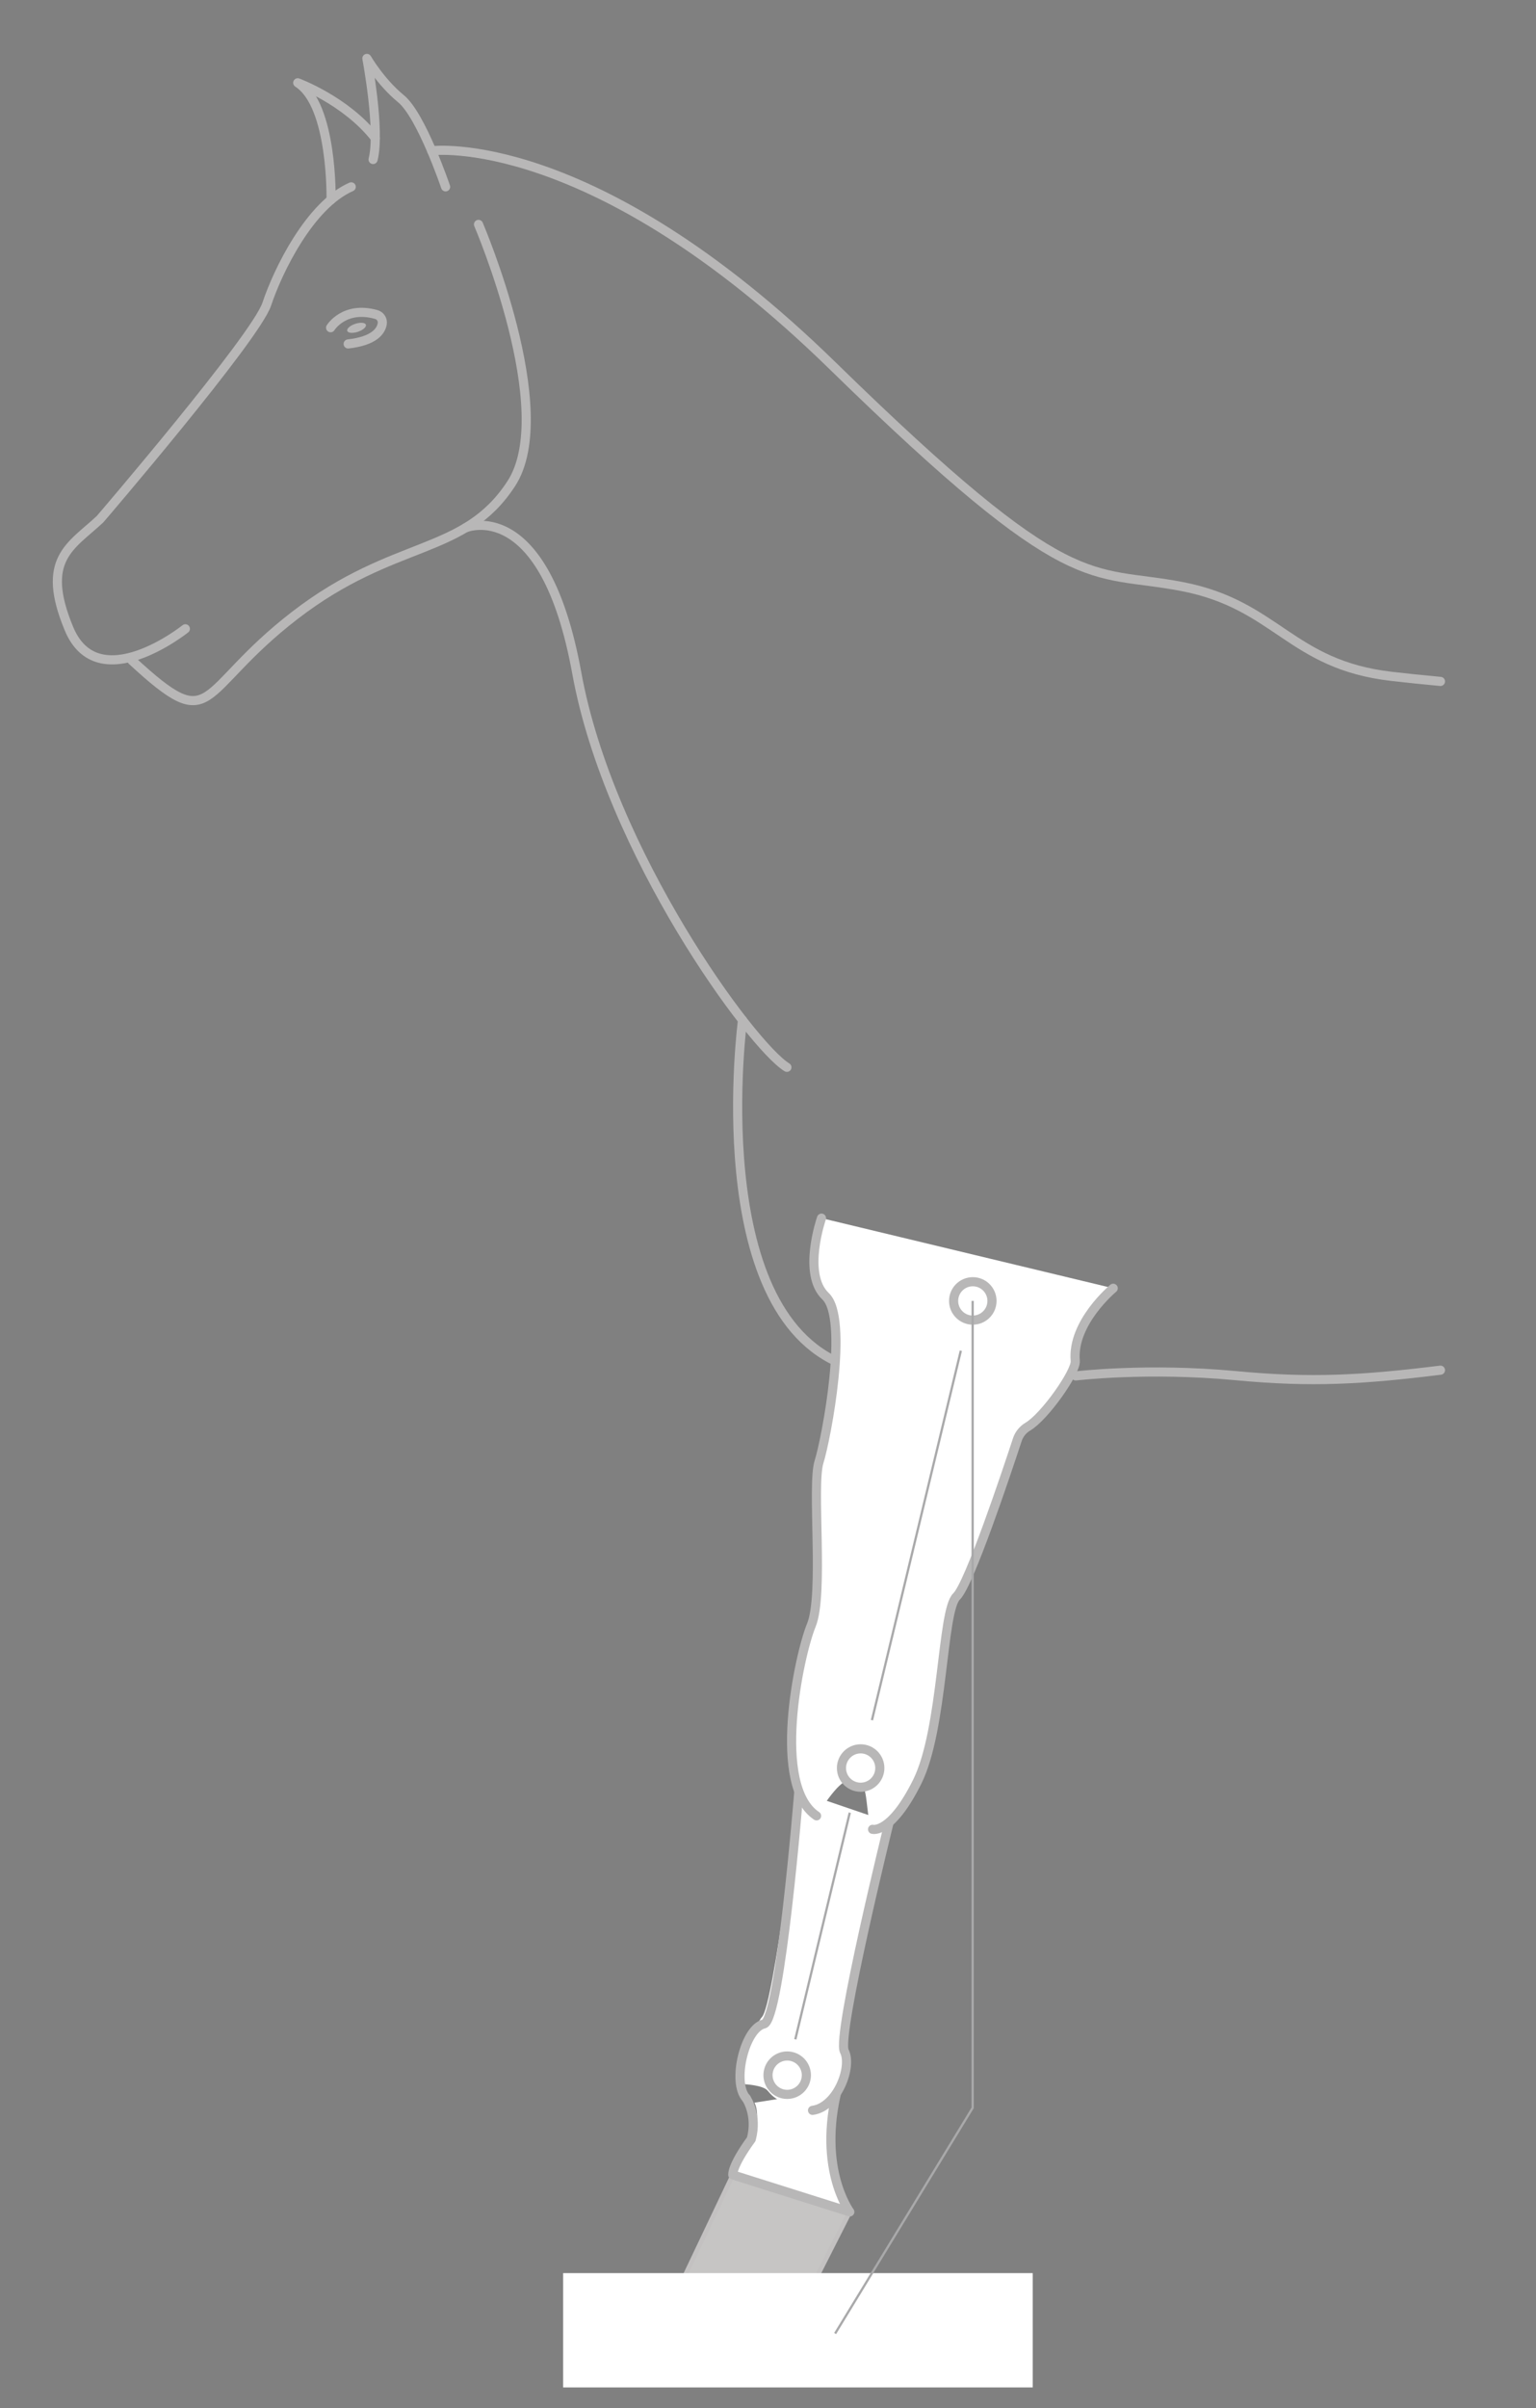 <?xml version="1.0" encoding="UTF-8"?>
<svg id="deviations" xmlns="http://www.w3.org/2000/svg" width="118.67mm" height="185.955mm" viewBox="0 0 336.387 527.116">
  <rect x="0" y="0" width="336.387" height="527.116" fill="#808080" stroke="none"/>
  <defs>
    <style>
      .cls-1, .cls-2, .cls-3, .cls-4 {
        fill: none;
      }

      .cls-1, .cls-5, .cls-6 {
        stroke-width: 0px;
      }

      .cls-2 {
        stroke: #b8b7b7;
        stroke-linecap: round;
        stroke-linejoin: round;
        stroke-width: 2px;
      }

      .cls-7 {
        fill: #c6c5c4;
        stroke: #c3c1c1;
      }

      .cls-3 {
        stroke: #010101;
        stroke-dasharray: 0 0 0 4;
      }

      .cls-3, .cls-4 {
        stroke-miterlimit: 10;
        stroke-width: .5px;
      }

      .cls-5 {
        fill: #b8b7b7;
      }

      .cls-6 {
        fill: #fff;
      }

      .cls-4 {
        stroke: #a9a9aa;
      }
    </style>
  </defs>
  <g id="horse-top">
    <g id="stroke_other" data-name="stroke other">
      <path class="cls-2" d="m162.613,223.289s-8.45,63.666,22.191,75.411"/>
      <path class="cls-2" d="m235.6,301.157s15.645-1.894,35.093-.054c16.486,1.559,27.727.909,44.767-1.203"/>
      <path class="cls-2" d="m172.335,233.608c-7.669-4.656-38.893-47.11-46.014-86.276s-24.376-31.8-24.376-31.8"/>
      <path class="cls-2" d="m94.54,33.001s34.894-4.611,87.844,47.096c52.719,51.483,55.773,44.285,76.517,48.289,20.744,4.004,23.655,17.105,45.855,19.652,3.278.376,6.873.76,10.705,1.109"/>
      <path class="cls-2" d="m104.794,49.116s17.547,40.87,7.165,56.758-25.483,11.955-47.349,28.787c-21.865,16.832-17.304,26.899-35.708,9.91"/>
      <path class="cls-2" d="m40.594,137.631s-19.109,15.287-25.479,0c-6.37-15.287.425-18.048,6.794-23.993,0,0,34.06-39.71,36.514-47.071,2.454-7.361,9.437-21.705,18.497-25.669"/>
      <path class="cls-2" d="m97.587,40.899s-5.294-15.626-9.773-19.291-7.465-8.823-7.465-8.823c0,0,2.986,15.745,1.357,22.125"/>
      <path class="cls-2" d="m72.507,43.725s.424-20.659-7.3-25.6c0,0,10.581,3.895,16.981,12.107"/>
    </g>
    <g id="eyes">
      <path class="cls-2" d="m72.404,71.729s2.976-4.871,10.002-2.889c.89.251,1.463,1.136,1.304,2.047-.27,1.555-1.712,3.739-7.462,4.392"/>
      <ellipse class="cls-5" cx="78.09" cy="71.75" rx="2.147" ry=".92" transform="translate(-18.635 28.272) rotate(-18.373)"/>
    </g>
  </g>
  <g id="ant-left">
    <g id="ant-Z">
      <g id="ant-A">
        <g id="ant-B">
          <g id="ant-C">
            <polygon id="ant-normal" class="cls-7" points="160.485 476.035 146.51 505.433 175.29 505.433 186.109 484.126 160.485 476.035"/>
            <polygon id="ant-ext-2" class="cls-1" points="155.869 480.121 183.777 481.829 184.229 492.912 149.272 501.833 155.869 480.121"/>
            <rect id="ant-mask-foot" class="cls-6" x="123.327" y="497.527" width="102.84" height="25.023"/>
            <circle id="ant-C-join" class="cls-1" cx="172.734" cy="480.121" r="4.202"/>
            <line id="ant-C-dash" class="cls-3" x1="167.042" y1="488.009" x2="163.42" y2="512.293"/>
            <line id="ant-C-dev" class="cls-1" x1="163.126" y1="514.269" x2="167.042" y2="488.009"/>
          </g>
          <path id="ant-B-fill" class="cls-6" d="m165.224,460.223s2.46,4.336-2.69,10.936c-3.376,4.326-2.049,4.876-2.049,4.876l25.624,8.091s-7.687-10.915-2.479-26.783l-18.406,2.88h0Z"/>
          <line id="ant-B-dev" class="cls-1" x1="172.395" y1="462.497" x2="172.734" y2="476.651"/>
          <path id="ant-B-stroke" class="cls-2" d="m163.421,459.248s2.537,3.639,1.106,8.966c-4.396,6.042-4.041,7.821-4.041,7.821l25.624,8.091s-7.715-10.213-2.09-29.141"/>
        </g>
        <path id="ant-A-fill" class="cls-6" d="m174.947,392.07s-5.467,46.781-8.077,49.398c-1.137,1.14-7.094,13.733-3.746,14.724,0,0,3.985.187,4.987,1.399.755.913,1.577,1.741,3.015,2.348,2.234.942,2.375,1.952,3.655,2.368,5.617,1.829,11.888-9.961,10.136-13.34s9.811-50.143,9.811-50.143l-19.782-6.755h0Z"/>
        <circle id="ant-B-join" class="cls-2" cx="172.395" cy="454.206" r="4.202"/>
        <line id="ant-B-dash" class="cls-3" x1="167.308" y1="460.934" x2="157.126" y2="471.159"/>
        <line id="ant-A-dev" class="cls-4" x1="186.102" y1="396.753" x2="174.174" y2="446.357"/>
        <g id="ant-A-stroke">
          <path class="cls-2" d="m174.947,392.07s-4.028,50.14-7.639,50.927c-4.201.917-7.08,12.81-3.887,16.251"/>
          <path class="cls-2" d="m194.729,398.825s-11.563,46.764-9.811,50.143-1.518,12.202-6.973,12.936"/>
        </g>
      </g>
      <path id="ant-Z-fill" class="cls-6" d="m179.91,266.622s-4.275,12.206.881,17.089.196,31.117-1.43,36.288c-1.626,5.171,1.105,28.929-1.672,35.698s-8.728,35.201,1.146,41.75c0,0,5.034-8.117,6.731-7.448,1.49.586,2.231.805,3.385,1.153,1.035.312,1.004,9.235,2.145,9.241,0,0,4.055,1.119,9.789-10.434,5.734-11.553,5.354-37.438,8.599-40.527,2.77-2.637,10.969-27.181,13.311-34.311.396-1.207,1.217-2.221,2.31-2.868,3.712-2.198,10.594-12.016,10.378-14.375-.769-8.401,8.317-15.908,8.317-15.908l-63.888-15.349h-.002Z"/>
      <circle id="ant-A-join" class="cls-2" cx="188.482" cy="386.981" r="4.202"/>
      <line id="ant-A-dash" class="cls-3" x1="186.102" y1="396.753" x2="174.459" y2="445.214"/>
      <line id="ant-Z-dev" class="cls-4" x1="210.424" y1="295.637" x2="190.959" y2="376.498"/>
      <g id="ant-Z-stroke">
        <path class="cls-2" d="m179.91,266.622s-4.275,12.206.881,17.089.196,31.117-1.43,36.288c-1.626,5.171,1.105,28.929-1.672,35.698s-8.728,35.201,1.146,41.75"/>
        <path class="cls-2" d="m243.798,281.971s-9.085,7.507-8.317,15.908c.216,2.359-6.666,12.177-10.378,14.375-1.093.647-1.914,1.661-2.31,2.868-2.342,7.131-10.541,31.675-13.311,34.311-3.245,3.089-2.865,28.974-8.599,40.527s-9.789,10.434-9.789,10.434"/>
      </g>
    </g>
    <circle id="ant-Z-join" class="cls-2" cx="213.045" cy="284.74" r="4.202"/>
    <polyline id="ant-thin" class="cls-4" points="182.897 510.749 213.013 461.356 213.013 284.74"/>
  </g>
</svg>